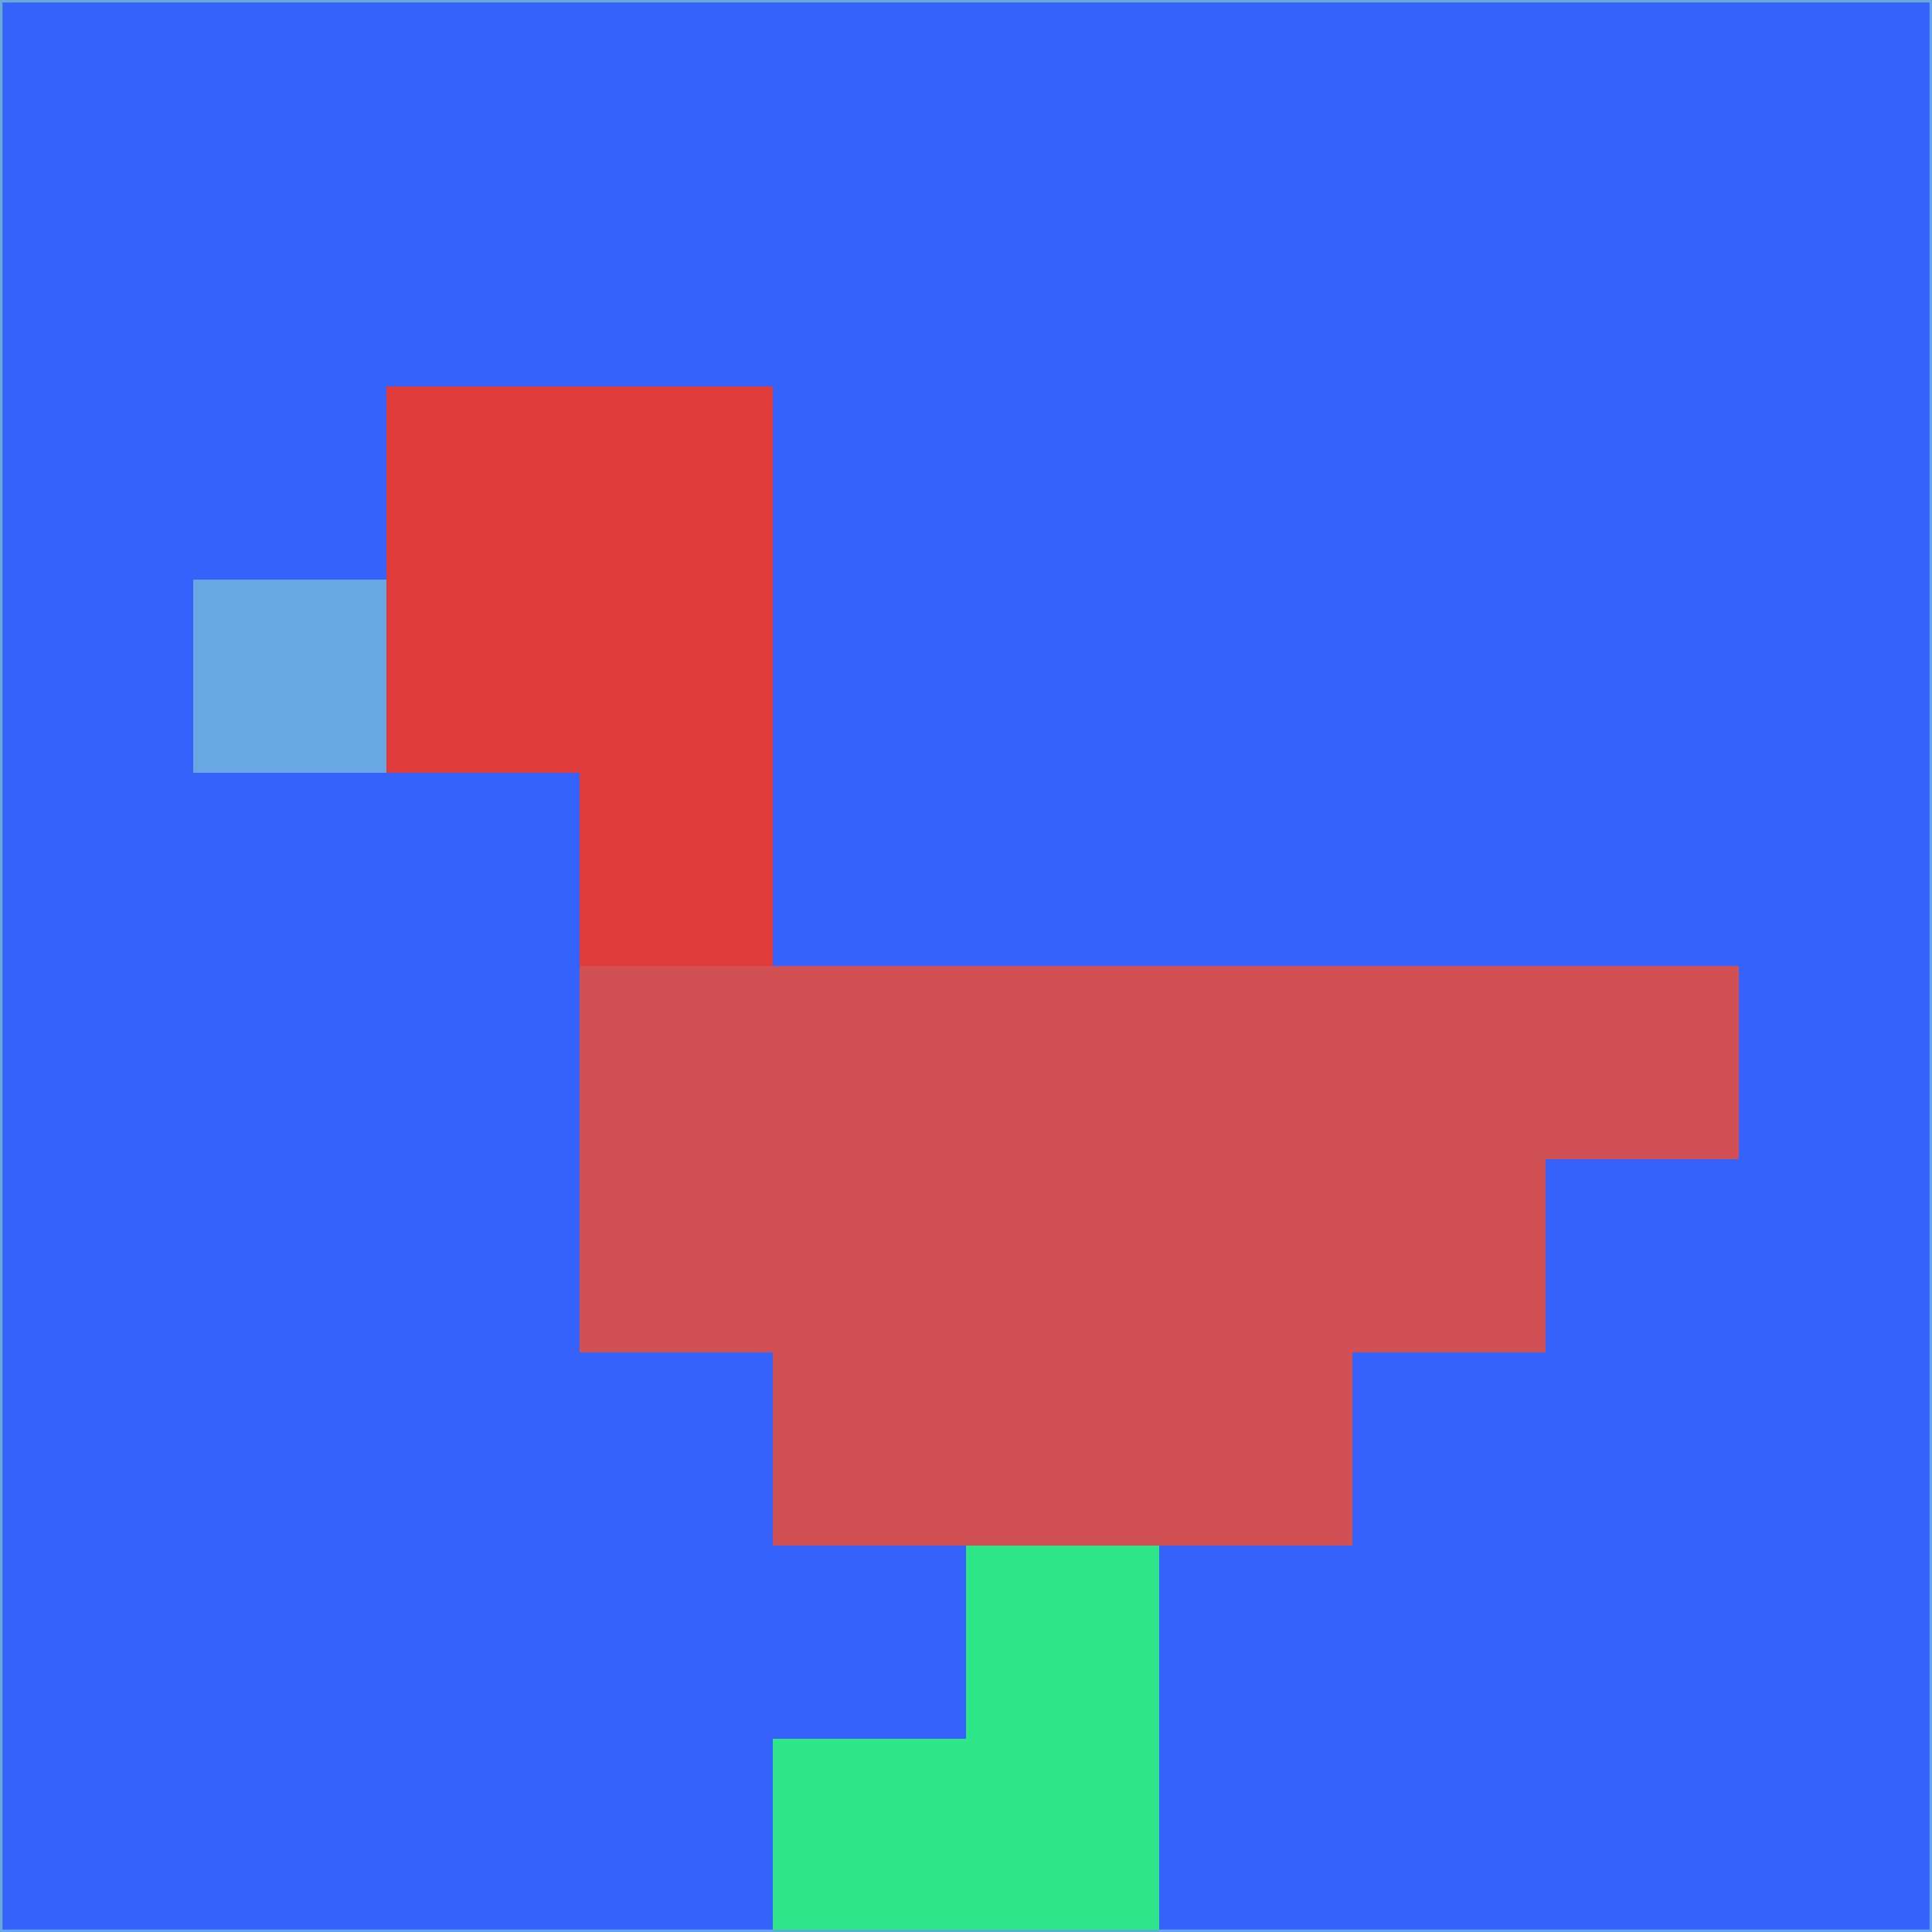 <svg xmlns="http://www.w3.org/2000/svg" version="1.1" width="785" height="785">
  <title>'goose-pfp-694263' by Dmitri Cherniak (Cyberpunk Edition)</title>
  <desc>
    seed=924108
    backgroundColor=#3562fb
    padding=20
    innerPadding=0
    timeout=500
    dimension=1
    border=false
    Save=function(){return n.handleSave()}
    frame=12

    Rendered at 2024-09-15T22:37:00.920Z
    Generated in 1ms
    Modified for Cyberpunk theme with new color scheme
  </desc>
  <defs/>
  <rect width="100%" height="100%" fill="#3562fb"/>
  <g>
    <g id="0-0">
      <rect x="0" y="0" height="785" width="785" fill="#3562fb"/>
      <g>
        <!-- Neon blue -->
        <rect id="0-0-2-2-2-2" x="157" y="157" width="157" height="157" fill="#de3b3a"/>
        <rect id="0-0-3-2-1-4" x="235.5" y="157" width="78.5" height="314" fill="#de3b3a"/>
        <!-- Electric purple -->
        <rect id="0-0-4-5-5-1" x="314" y="392.5" width="392.5" height="78.5" fill="#d05053"/>
        <rect id="0-0-3-5-5-2" x="235.5" y="392.5" width="392.5" height="157" fill="#d05053"/>
        <rect id="0-0-4-5-3-3" x="314" y="392.5" width="235.5" height="235.5" fill="#d05053"/>
        <!-- Neon pink -->
        <rect id="0-0-1-3-1-1" x="78.5" y="235.5" width="78.5" height="78.5" fill="#68a7e4"/>
        <!-- Cyber yellow -->
        <rect id="0-0-5-8-1-2" x="392.5" y="628" width="78.5" height="157" fill="#2ee58a"/>
        <rect id="0-0-4-9-2-1" x="314" y="706.5" width="157" height="78.5" fill="#2ee58a"/>
      </g>
      <rect x="0" y="0" stroke="#68a7e4" stroke-width="2" height="785" width="785" fill="none"/>
    </g>
  </g>
  <script xmlns=""/>
</svg>